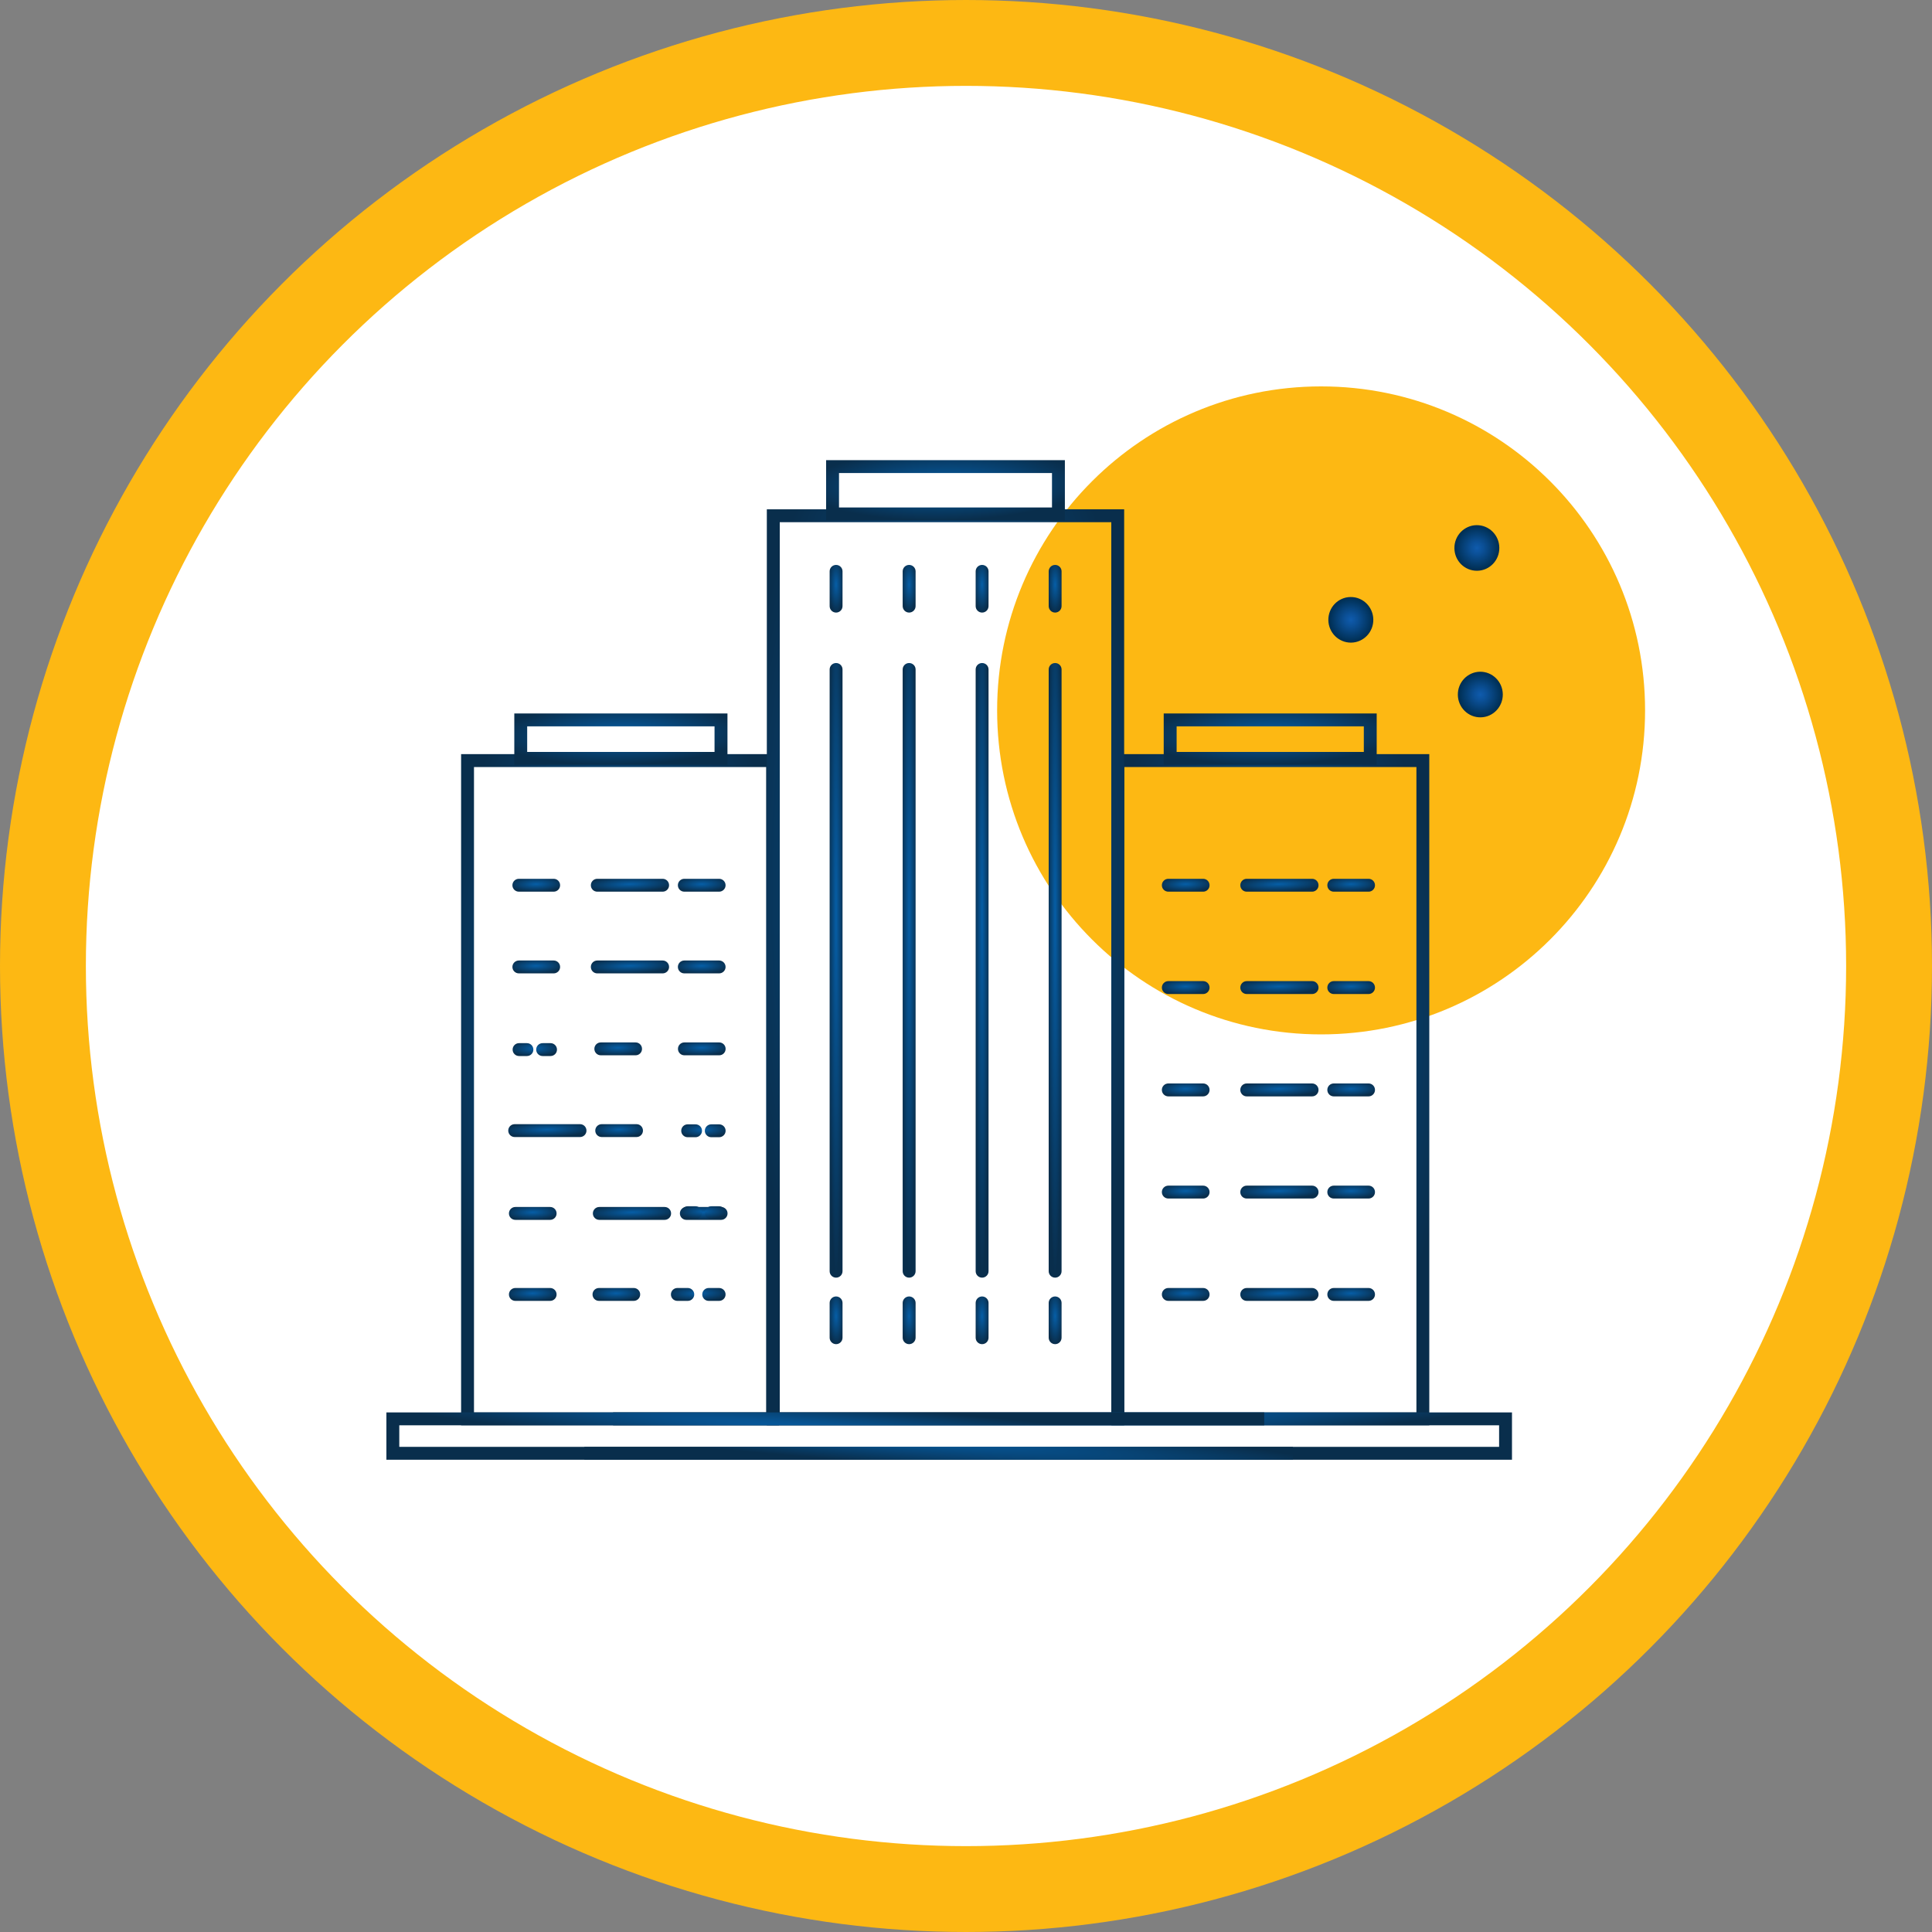 <svg width="45" height="45" viewBox="0 0 45 45" fill="none" xmlns="http://www.w3.org/2000/svg">
<rect x="0" y="0" width="45" height="45" fill="#808080" stroke="none"/>
<circle cx="22.5" cy="22.5" r="21.5" fill="#0F0F0F"/>
<circle cx="22.5" cy="22.5" r="21.5" fill="white"/>
<circle cx="22.5" cy="22.5" r="21.5" stroke="#FDB813" stroke-width="2"/>
<path d="M30.771 24.093C34.939 24.093 38.317 20.714 38.317 16.546C38.317 12.379 34.939 9 30.771 9C26.603 9 23.225 12.379 23.225 16.546C23.225 20.714 26.603 24.093 30.771 24.093Z" fill="#FDB813"/>
<path fill-rule="evenodd" clip-rule="evenodd" d="M25.887 17.565H33.291V33.198H25.887V17.565ZM26.187 17.866V32.898H32.991V17.866H26.187Z" fill="url(#paint0_radial_2396_118344)"/>
<path fill-rule="evenodd" clip-rule="evenodd" d="M10.74 17.565H18.145V33.198H10.74V17.565ZM11.04 17.866V32.898H17.845V17.866H11.04Z" fill="url(#paint1_radial_2396_118344)"/>
<path fill-rule="evenodd" clip-rule="evenodd" d="M17.861 11.863H26.184V33.198H17.861V11.863ZM18.162 12.163V32.898H25.884V12.163H18.162Z" fill="url(#paint2_radial_2396_118344)"/>
<path fill-rule="evenodd" clip-rule="evenodd" d="M19.474 13.158C19.557 13.158 19.624 13.225 19.624 13.308V14.118C19.624 14.201 19.557 14.268 19.474 14.268C19.391 14.268 19.324 14.201 19.324 14.118V13.308C19.324 13.225 19.391 13.158 19.474 13.158Z" fill="url(#paint3_radial_2396_118344)"/>
<path fill-rule="evenodd" clip-rule="evenodd" d="M19.474 15.443C19.557 15.443 19.624 15.51 19.624 15.593V29.609C19.624 29.692 19.557 29.759 19.474 29.759C19.391 29.759 19.324 29.692 19.324 29.609V15.593C19.324 15.51 19.391 15.443 19.474 15.443Z" fill="url(#paint4_radial_2396_118344)"/>
<path fill-rule="evenodd" clip-rule="evenodd" d="M19.474 30.197C19.557 30.197 19.624 30.265 19.624 30.347V31.158C19.624 31.241 19.557 31.308 19.474 31.308C19.391 31.308 19.324 31.241 19.324 31.158V30.347C19.324 30.265 19.391 30.197 19.474 30.197Z" fill="url(#paint5_radial_2396_118344)"/>
<path fill-rule="evenodd" clip-rule="evenodd" d="M21.175 13.158C21.258 13.158 21.326 13.225 21.326 13.308V14.118C21.326 14.201 21.258 14.268 21.175 14.268C21.093 14.268 21.025 14.201 21.025 14.118V13.308C21.025 13.225 21.093 13.158 21.175 13.158Z" fill="url(#paint6_radial_2396_118344)"/>
<path fill-rule="evenodd" clip-rule="evenodd" d="M21.175 15.443C21.258 15.443 21.326 15.51 21.326 15.593V29.609C21.326 29.692 21.258 29.759 21.175 29.759C21.093 29.759 21.025 29.692 21.025 29.609V15.593C21.025 15.51 21.093 15.443 21.175 15.443Z" fill="url(#paint7_radial_2396_118344)"/>
<path fill-rule="evenodd" clip-rule="evenodd" d="M21.175 30.197C21.258 30.197 21.326 30.265 21.326 30.347V31.158C21.326 31.241 21.258 31.308 21.175 31.308C21.093 31.308 21.025 31.241 21.025 31.158V30.347C21.025 30.265 21.093 30.197 21.175 30.197Z" fill="url(#paint8_radial_2396_118344)"/>
<path fill-rule="evenodd" clip-rule="evenodd" d="M22.875 13.158C22.958 13.158 23.025 13.225 23.025 13.308V14.118C23.025 14.201 22.958 14.268 22.875 14.268C22.792 14.268 22.725 14.201 22.725 14.118V13.308C22.725 13.225 22.792 13.158 22.875 13.158Z" fill="url(#paint9_radial_2396_118344)"/>
<path fill-rule="evenodd" clip-rule="evenodd" d="M22.875 15.443C22.958 15.443 23.025 15.51 23.025 15.593V29.609C23.025 29.692 22.958 29.759 22.875 29.759C22.792 29.759 22.725 29.692 22.725 29.609V15.593C22.725 15.51 22.792 15.443 22.875 15.443Z" fill="url(#paint10_radial_2396_118344)"/>
<path fill-rule="evenodd" clip-rule="evenodd" d="M22.875 30.197C22.958 30.197 23.025 30.265 23.025 30.347V31.158C23.025 31.241 22.958 31.308 22.875 31.308C22.792 31.308 22.725 31.241 22.725 31.158V30.347C22.725 30.265 22.792 30.197 22.875 30.197Z" fill="url(#paint11_radial_2396_118344)"/>
<path fill-rule="evenodd" clip-rule="evenodd" d="M24.576 13.158C24.659 13.158 24.726 13.225 24.726 13.308V14.118C24.726 14.201 24.659 14.268 24.576 14.268C24.493 14.268 24.426 14.201 24.426 14.118V13.308C24.426 13.225 24.493 13.158 24.576 13.158Z" fill="url(#paint12_radial_2396_118344)"/>
<path fill-rule="evenodd" clip-rule="evenodd" d="M24.576 15.443C24.659 15.443 24.726 15.51 24.726 15.593V29.609C24.726 29.692 24.659 29.759 24.576 29.759C24.493 29.759 24.426 29.692 24.426 29.609V15.593C24.426 15.51 24.493 15.443 24.576 15.443Z" fill="url(#paint13_radial_2396_118344)"/>
<path fill-rule="evenodd" clip-rule="evenodd" d="M24.576 30.197C24.659 30.197 24.726 30.265 24.726 30.347V31.158C24.726 31.241 24.659 31.308 24.576 31.308C24.493 31.308 24.426 31.241 24.426 31.158V30.347C24.426 30.265 24.493 30.197 24.576 30.197Z" fill="url(#paint14_radial_2396_118344)"/>
<path fill-rule="evenodd" clip-rule="evenodd" d="M27.062 20.619C27.062 20.536 27.13 20.469 27.213 20.469H28.023C28.106 20.469 28.173 20.536 28.173 20.619C28.173 20.702 28.106 20.769 28.023 20.769H27.213C27.13 20.769 27.062 20.702 27.062 20.619Z" fill="url(#paint15_radial_2396_118344)"/>
<path fill-rule="evenodd" clip-rule="evenodd" d="M28.889 20.619C28.889 20.536 28.956 20.469 29.039 20.469H30.561C30.644 20.469 30.711 20.536 30.711 20.619C30.711 20.702 30.644 20.769 30.561 20.769H29.039C28.956 20.769 28.889 20.702 28.889 20.619Z" fill="url(#paint16_radial_2396_118344)"/>
<path fill-rule="evenodd" clip-rule="evenodd" d="M30.916 20.619C30.916 20.536 30.983 20.469 31.066 20.469H31.877C31.959 20.469 32.026 20.536 32.026 20.619C32.026 20.702 31.959 20.769 31.877 20.769H31.066C30.983 20.769 30.916 20.702 30.916 20.619Z" fill="url(#paint17_radial_2396_118344)"/>
<path fill-rule="evenodd" clip-rule="evenodd" d="M27.062 23.003C27.062 22.92 27.13 22.852 27.213 22.852H28.023C28.106 22.852 28.173 22.92 28.173 23.003C28.173 23.085 28.106 23.153 28.023 23.153H27.213C27.13 23.153 27.062 23.085 27.062 23.003Z" fill="url(#paint18_radial_2396_118344)"/>
<path fill-rule="evenodd" clip-rule="evenodd" d="M28.889 23.003C28.889 22.92 28.956 22.852 29.039 22.852H30.561C30.644 22.852 30.711 22.92 30.711 23.003C30.711 23.085 30.644 23.153 30.561 23.153H29.039C28.956 23.153 28.889 23.085 28.889 23.003Z" fill="url(#paint19_radial_2396_118344)"/>
<path fill-rule="evenodd" clip-rule="evenodd" d="M30.916 23.003C30.916 22.92 30.983 22.852 31.066 22.852H31.877C31.959 22.852 32.026 22.92 32.026 23.003C32.026 23.085 31.959 23.153 31.877 23.153H31.066C30.983 23.153 30.916 23.085 30.916 23.003Z" fill="url(#paint20_radial_2396_118344)"/>
<path fill-rule="evenodd" clip-rule="evenodd" d="M27.062 25.386C27.062 25.303 27.13 25.236 27.213 25.236H28.023C28.106 25.236 28.173 25.303 28.173 25.386C28.173 25.469 28.106 25.537 28.023 25.537H27.213C27.13 25.537 27.062 25.469 27.062 25.386Z" fill="url(#paint21_radial_2396_118344)"/>
<path fill-rule="evenodd" clip-rule="evenodd" d="M28.889 25.386C28.889 25.303 28.956 25.236 29.039 25.236H30.561C30.644 25.236 30.711 25.303 30.711 25.386C30.711 25.469 30.644 25.537 30.561 25.537H29.039C28.956 25.537 28.889 25.469 28.889 25.386Z" fill="url(#paint22_radial_2396_118344)"/>
<path fill-rule="evenodd" clip-rule="evenodd" d="M30.916 25.386C30.916 25.303 30.983 25.236 31.066 25.236H31.877C31.959 25.236 32.026 25.303 32.026 25.386C32.026 25.469 31.959 25.537 31.877 25.537H31.066C30.983 25.537 30.916 25.469 30.916 25.386Z" fill="url(#paint23_radial_2396_118344)"/>
<path fill-rule="evenodd" clip-rule="evenodd" d="M27.062 27.766C27.062 27.683 27.13 27.616 27.213 27.616H28.023C28.106 27.616 28.173 27.683 28.173 27.766C28.173 27.849 28.106 27.916 28.023 27.916H27.213C27.13 27.916 27.062 27.849 27.062 27.766Z" fill="url(#paint24_radial_2396_118344)"/>
<path fill-rule="evenodd" clip-rule="evenodd" d="M28.889 27.766C28.889 27.683 28.956 27.616 29.039 27.616H30.561C30.644 27.616 30.711 27.683 30.711 27.766C30.711 27.849 30.644 27.916 30.561 27.916H29.039C28.956 27.916 28.889 27.849 28.889 27.766Z" fill="url(#paint25_radial_2396_118344)"/>
<path fill-rule="evenodd" clip-rule="evenodd" d="M30.916 27.766C30.916 27.683 30.983 27.616 31.066 27.616H31.877C31.959 27.616 32.026 27.683 32.026 27.766C32.026 27.849 31.959 27.916 31.877 27.916H31.066C30.983 27.916 30.916 27.849 30.916 27.766Z" fill="url(#paint26_radial_2396_118344)"/>
<path fill-rule="evenodd" clip-rule="evenodd" d="M11.854 28.263C11.854 28.18 11.921 28.113 12.004 28.113H12.814C12.897 28.113 12.964 28.18 12.964 28.263C12.964 28.346 12.897 28.413 12.814 28.413H12.004C11.921 28.413 11.854 28.346 11.854 28.263Z" fill="url(#paint27_radial_2396_118344)"/>
<path fill-rule="evenodd" clip-rule="evenodd" d="M13.809 28.263C13.809 28.18 13.876 28.113 13.959 28.113H15.481C15.564 28.113 15.631 28.18 15.631 28.263C15.631 28.346 15.564 28.413 15.481 28.413H13.959C13.876 28.413 13.809 28.346 13.809 28.263Z" fill="url(#paint28_radial_2396_118344)"/>
<path fill-rule="evenodd" clip-rule="evenodd" d="M15.836 28.263C15.836 28.18 15.903 28.113 15.986 28.113H16.796C16.879 28.113 16.946 28.18 16.946 28.263C16.946 28.346 16.879 28.413 16.796 28.413H15.986C15.903 28.413 15.836 28.346 15.836 28.263Z" fill="url(#paint29_radial_2396_118344)"/>
<path fill-rule="evenodd" clip-rule="evenodd" d="M27.062 30.15C27.062 30.067 27.13 30 27.213 30H28.023C28.106 30 28.173 30.067 28.173 30.15C28.173 30.233 28.106 30.3 28.023 30.3H27.213C27.13 30.3 27.062 30.233 27.062 30.15Z" fill="url(#paint30_radial_2396_118344)"/>
<path fill-rule="evenodd" clip-rule="evenodd" d="M28.889 30.15C28.889 30.067 28.956 30 29.039 30H30.561C30.644 30 30.711 30.067 30.711 30.15C30.711 30.233 30.644 30.3 30.561 30.3H29.039C28.956 30.3 28.889 30.233 28.889 30.15Z" fill="url(#paint31_radial_2396_118344)"/>
<path fill-rule="evenodd" clip-rule="evenodd" d="M30.916 30.15C30.916 30.067 30.983 30 31.066 30H31.877C31.959 30 32.026 30.067 32.026 30.15C32.026 30.233 31.959 30.3 31.877 30.3H31.066C30.983 30.3 30.916 30.233 30.916 30.15Z" fill="url(#paint32_radial_2396_118344)"/>
<path fill-rule="evenodd" clip-rule="evenodd" d="M19.242 10.718H24.803V12.12H19.242V10.718ZM19.542 11.018V11.82H24.503V11.018H19.542Z" fill="url(#paint33_radial_2396_118344)"/>
<path fill-rule="evenodd" clip-rule="evenodd" d="M27.105 16.618H32.066V17.814H27.105V16.618ZM27.406 16.918V17.514H31.766V16.918H27.406Z" fill="url(#paint34_radial_2396_118344)"/>
<path fill-rule="evenodd" clip-rule="evenodd" d="M11.935 20.619C11.935 20.536 12.003 20.469 12.086 20.469H12.896C12.979 20.469 13.046 20.536 13.046 20.619C13.046 20.702 12.979 20.769 12.896 20.769H12.086C12.003 20.769 11.935 20.702 11.935 20.619Z" fill="url(#paint35_radial_2396_118344)"/>
<path fill-rule="evenodd" clip-rule="evenodd" d="M13.762 20.619C13.762 20.536 13.829 20.469 13.912 20.469H15.434C15.517 20.469 15.584 20.536 15.584 20.619C15.584 20.702 15.517 20.769 15.434 20.769H13.912C13.829 20.769 13.762 20.702 13.762 20.619Z" fill="url(#paint36_radial_2396_118344)"/>
<path fill-rule="evenodd" clip-rule="evenodd" d="M15.789 20.619C15.789 20.536 15.856 20.469 15.939 20.469H16.75C16.832 20.469 16.9 20.536 16.9 20.619C16.9 20.702 16.832 20.769 16.75 20.769H15.939C15.856 20.769 15.789 20.702 15.789 20.619Z" fill="url(#paint37_radial_2396_118344)"/>
<path fill-rule="evenodd" clip-rule="evenodd" d="M11.935 22.522C11.935 22.439 12.003 22.372 12.086 22.372H12.896C12.979 22.372 13.046 22.439 13.046 22.522C13.046 22.605 12.979 22.672 12.896 22.672H12.086C12.003 22.672 11.935 22.605 11.935 22.522Z" fill="url(#paint38_radial_2396_118344)"/>
<path fill-rule="evenodd" clip-rule="evenodd" d="M13.762 22.522C13.762 22.439 13.829 22.372 13.912 22.372H15.434C15.517 22.372 15.584 22.439 15.584 22.522C15.584 22.605 15.517 22.672 15.434 22.672H13.912C13.829 22.672 13.762 22.605 13.762 22.522Z" fill="url(#paint39_radial_2396_118344)"/>
<path fill-rule="evenodd" clip-rule="evenodd" d="M15.789 22.522C15.789 22.439 15.856 22.372 15.939 22.372H16.75C16.832 22.372 16.9 22.439 16.9 22.522C16.9 22.605 16.832 22.672 16.75 22.672H15.939C15.856 22.672 15.789 22.605 15.789 22.522Z" fill="url(#paint40_radial_2396_118344)"/>
<path fill-rule="evenodd" clip-rule="evenodd" d="M11.838 26.334C11.838 26.251 11.905 26.184 11.988 26.184H13.51C13.593 26.184 13.66 26.251 13.66 26.334C13.66 26.416 13.593 26.484 13.51 26.484H11.988C11.905 26.484 11.838 26.416 11.838 26.334Z" fill="url(#paint41_radial_2396_118344)"/>
<path fill-rule="evenodd" clip-rule="evenodd" d="M13.865 26.334C13.865 26.251 13.932 26.184 14.015 26.184H14.826C14.909 26.184 14.976 26.251 14.976 26.334C14.976 26.416 14.909 26.484 14.826 26.484H14.015C13.932 26.484 13.865 26.416 13.865 26.334Z" fill="url(#paint42_radial_2396_118344)"/>
<path fill-rule="evenodd" clip-rule="evenodd" d="M13.844 24.43C13.844 24.347 13.911 24.28 13.994 24.28H14.804C14.887 24.28 14.954 24.347 14.954 24.43C14.954 24.513 14.887 24.58 14.804 24.58H13.994C13.911 24.58 13.844 24.513 13.844 24.43Z" fill="url(#paint43_radial_2396_118344)"/>
<path fill-rule="evenodd" clip-rule="evenodd" d="M15.791 24.43C15.791 24.347 15.858 24.28 15.941 24.28H16.752C16.834 24.28 16.901 24.347 16.901 24.43C16.901 24.513 16.834 24.58 16.752 24.58H15.941C15.858 24.58 15.791 24.513 15.791 24.43Z" fill="url(#paint44_radial_2396_118344)"/>
<path fill-rule="evenodd" clip-rule="evenodd" d="M11.854 30.15C11.854 30.067 11.921 30 12.004 30H12.814C12.897 30 12.964 30.067 12.964 30.15C12.964 30.233 12.897 30.3 12.814 30.3H12.004C11.921 30.3 11.854 30.233 11.854 30.15Z" fill="url(#paint45_radial_2396_118344)"/>
<path fill-rule="evenodd" clip-rule="evenodd" d="M13.801 30.15C13.801 30.067 13.868 30 13.951 30H14.761C14.844 30 14.911 30.067 14.911 30.15C14.911 30.233 14.844 30.3 14.761 30.3H13.951C13.868 30.3 13.801 30.233 13.801 30.15Z" fill="url(#paint46_radial_2396_118344)"/>
<path fill-rule="evenodd" clip-rule="evenodd" d="M11.979 16.618H16.944V17.814H11.979V16.618ZM12.279 16.918V17.514H16.643V16.918H12.279Z" fill="url(#paint47_radial_2396_118344)"/>
<path fill-rule="evenodd" clip-rule="evenodd" d="M14.28 32.898H35.217V34H13.611V33.7H34.917V33.198H14.28V32.898Z" fill="url(#paint48_radial_2396_118344)"/>
<path fill-rule="evenodd" clip-rule="evenodd" d="M29.446 32.898H9V34H30.115V33.7H9.3V33.198H29.446V32.898Z" fill="url(#paint49_radial_2396_118344)"/>
<path fill-rule="evenodd" clip-rule="evenodd" d="M15.867 26.338C15.867 26.255 15.934 26.188 16.017 26.188H16.201C16.283 26.188 16.351 26.255 16.351 26.338C16.351 26.42 16.283 26.488 16.201 26.488H16.017C15.934 26.488 15.867 26.42 15.867 26.338ZM16.417 26.338C16.417 26.255 16.484 26.188 16.567 26.188H16.75C16.833 26.188 16.901 26.255 16.901 26.338C16.901 26.42 16.833 26.488 16.75 26.488H16.567C16.484 26.488 16.417 26.42 16.417 26.338Z" fill="url(#paint50_radial_2396_118344)"/>
<path fill-rule="evenodd" clip-rule="evenodd" d="M11.94 24.447C11.94 24.364 12.007 24.297 12.089 24.297H12.273C12.356 24.297 12.423 24.364 12.423 24.447C12.423 24.53 12.356 24.597 12.273 24.597H12.089C12.007 24.597 11.94 24.53 11.94 24.447ZM12.489 24.447C12.489 24.364 12.556 24.297 12.639 24.297H12.823C12.906 24.297 12.973 24.364 12.973 24.447C12.973 24.53 12.906 24.597 12.823 24.597H12.639C12.556 24.597 12.489 24.53 12.489 24.447Z" fill="url(#paint51_radial_2396_118344)"/>
<path fill-rule="evenodd" clip-rule="evenodd" d="M15.867 28.246C15.867 28.163 15.934 28.096 16.017 28.096H16.201C16.283 28.096 16.351 28.163 16.351 28.246C16.351 28.329 16.283 28.396 16.201 28.396H16.017C15.934 28.396 15.867 28.329 15.867 28.246ZM16.417 28.246C16.417 28.163 16.484 28.096 16.567 28.096H16.75C16.833 28.096 16.901 28.163 16.901 28.246C16.901 28.329 16.833 28.396 16.75 28.396H16.567C16.484 28.396 16.417 28.329 16.417 28.246Z" fill="url(#paint52_radial_2396_118344)"/>
<path fill-rule="evenodd" clip-rule="evenodd" d="M15.627 30.15C15.627 30.067 15.694 30 15.777 30H16.02C16.103 30 16.17 30.067 16.17 30.15C16.17 30.233 16.103 30.3 16.02 30.3H15.777C15.694 30.3 15.627 30.233 15.627 30.15ZM16.357 30.15C16.357 30.067 16.424 30 16.507 30H16.75C16.833 30 16.9 30.067 16.9 30.15C16.9 30.233 16.833 30.3 16.75 30.3H16.507C16.424 30.3 16.357 30.233 16.357 30.15Z" fill="url(#paint53_radial_2396_118344)"/>
<path d="M31.472 14.968C31.761 14.963 31.992 14.722 31.987 14.428C31.982 14.135 31.744 13.901 31.455 13.906C31.166 13.91 30.935 14.152 30.94 14.445C30.945 14.738 31.183 14.972 31.472 14.968Z" fill="url(#paint54_radial_2396_118344)"/>
<path d="M34.488 16.708C34.777 16.704 35.007 16.462 35.003 16.169C34.998 15.876 34.76 15.642 34.471 15.646C34.182 15.651 33.951 15.893 33.956 16.186C33.961 16.479 34.199 16.713 34.488 16.708Z" fill="url(#paint55_radial_2396_118344)"/>
<path d="M34.408 13.294C34.697 13.29 34.927 13.048 34.922 12.755C34.918 12.462 34.68 12.228 34.391 12.232C34.102 12.237 33.871 12.478 33.876 12.772C33.88 13.065 34.118 13.299 34.408 13.294Z" fill="url(#paint56_radial_2396_118344)"/>
<defs>
<radialGradient id="paint0_radial_2396_118344" cx="0" cy="0" r="1" gradientUnits="userSpaceOnUse" gradientTransform="translate(29.57 24.033) rotate(89.882) scale(9.165 4.341)">
<stop stop-color="#065EA6"/>
<stop offset="1" stop-color="#092E4C"/>
</radialGradient>
<radialGradient id="paint1_radial_2396_118344" cx="0" cy="0" r="1" gradientUnits="userSpaceOnUse" gradientTransform="translate(14.424 24.033) rotate(89.882) scale(9.165 4.341)">
<stop stop-color="#065EA6"/>
<stop offset="1" stop-color="#092E4C"/>
</radialGradient>
<radialGradient id="paint2_radial_2396_118344" cx="0" cy="0" r="1" gradientUnits="userSpaceOnUse" gradientTransform="translate(22.001 20.689) rotate(89.903) scale(12.509 4.879)">
<stop stop-color="#065EA6"/>
<stop offset="1" stop-color="#092E4C"/>
</radialGradient>
<radialGradient id="paint3_radial_2396_118344" cx="0" cy="0" r="1" gradientUnits="userSpaceOnUse" gradientTransform="translate(19.474 13.617) rotate(89.933) scale(0.651 0.176)">
<stop stop-color="#065EA6"/>
<stop offset="1" stop-color="#092E4C"/>
</radialGradient>
<radialGradient id="paint4_radial_2396_118344" cx="0" cy="0" r="1" gradientUnits="userSpaceOnUse" gradientTransform="translate(19.474 21.366) rotate(89.995) scale(8.394 0.176)">
<stop stop-color="#065EA6"/>
<stop offset="1" stop-color="#092E4C"/>
</radialGradient>
<radialGradient id="paint5_radial_2396_118344" cx="0" cy="0" r="1" gradientUnits="userSpaceOnUse" gradientTransform="translate(19.474 30.657) rotate(89.933) scale(0.651 0.176)">
<stop stop-color="#065EA6"/>
<stop offset="1" stop-color="#092E4C"/>
</radialGradient>
<radialGradient id="paint6_radial_2396_118344" cx="0" cy="0" r="1" gradientUnits="userSpaceOnUse" gradientTransform="translate(21.175 13.617) rotate(89.933) scale(0.651 0.176)">
<stop stop-color="#065EA6"/>
<stop offset="1" stop-color="#092E4C"/>
</radialGradient>
<radialGradient id="paint7_radial_2396_118344" cx="0" cy="0" r="1" gradientUnits="userSpaceOnUse" gradientTransform="translate(21.175 21.366) rotate(89.995) scale(8.394 0.176)">
<stop stop-color="#065EA6"/>
<stop offset="1" stop-color="#092E4C"/>
</radialGradient>
<radialGradient id="paint8_radial_2396_118344" cx="0" cy="0" r="1" gradientUnits="userSpaceOnUse" gradientTransform="translate(21.175 30.657) rotate(89.933) scale(0.651 0.176)">
<stop stop-color="#065EA6"/>
<stop offset="1" stop-color="#092E4C"/>
</radialGradient>
<radialGradient id="paint9_radial_2396_118344" cx="0" cy="0" r="1" gradientUnits="userSpaceOnUse" gradientTransform="translate(22.874 13.617) rotate(89.933) scale(0.651 0.176)">
<stop stop-color="#065EA6"/>
<stop offset="1" stop-color="#092E4C"/>
</radialGradient>
<radialGradient id="paint10_radial_2396_118344" cx="0" cy="0" r="1" gradientUnits="userSpaceOnUse" gradientTransform="translate(22.874 21.366) rotate(89.995) scale(8.394 0.176)">
<stop stop-color="#065EA6"/>
<stop offset="1" stop-color="#092E4C"/>
</radialGradient>
<radialGradient id="paint11_radial_2396_118344" cx="0" cy="0" r="1" gradientUnits="userSpaceOnUse" gradientTransform="translate(22.874 30.657) rotate(89.933) scale(0.651 0.176)">
<stop stop-color="#065EA6"/>
<stop offset="1" stop-color="#092E4C"/>
</radialGradient>
<radialGradient id="paint12_radial_2396_118344" cx="0" cy="0" r="1" gradientUnits="userSpaceOnUse" gradientTransform="translate(24.575 13.617) rotate(89.933) scale(0.651 0.176)">
<stop stop-color="#065EA6"/>
<stop offset="1" stop-color="#092E4C"/>
</radialGradient>
<radialGradient id="paint13_radial_2396_118344" cx="0" cy="0" r="1" gradientUnits="userSpaceOnUse" gradientTransform="translate(24.575 21.366) rotate(89.995) scale(8.394 0.176)">
<stop stop-color="#065EA6"/>
<stop offset="1" stop-color="#092E4C"/>
</radialGradient>
<radialGradient id="paint14_radial_2396_118344" cx="0" cy="0" r="1" gradientUnits="userSpaceOnUse" gradientTransform="translate(24.575 30.657) rotate(89.933) scale(0.651 0.176)">
<stop stop-color="#065EA6"/>
<stop offset="1" stop-color="#092E4C"/>
</radialGradient>
<radialGradient id="paint15_radial_2396_118344" cx="0" cy="0" r="1" gradientUnits="userSpaceOnUse" gradientTransform="translate(27.615 20.593) rotate(89.082) scale(0.176 0.651)">
<stop stop-color="#065EA6"/>
<stop offset="1" stop-color="#092E4C"/>
</radialGradient>
<radialGradient id="paint16_radial_2396_118344" cx="0" cy="0" r="1" gradientUnits="userSpaceOnUse" gradientTransform="translate(29.795 20.593) rotate(88.494) scale(0.176 1.068)">
<stop stop-color="#065EA6"/>
<stop offset="1" stop-color="#092E4C"/>
</radialGradient>
<radialGradient id="paint17_radial_2396_118344" cx="0" cy="0" r="1" gradientUnits="userSpaceOnUse" gradientTransform="translate(31.468 20.593) rotate(89.082) scale(0.176 0.651)">
<stop stop-color="#065EA6"/>
<stop offset="1" stop-color="#092E4C"/>
</radialGradient>
<radialGradient id="paint18_radial_2396_118344" cx="0" cy="0" r="1" gradientUnits="userSpaceOnUse" gradientTransform="translate(27.615 22.977) rotate(89.082) scale(0.176 0.651)">
<stop stop-color="#065EA6"/>
<stop offset="1" stop-color="#092E4C"/>
</radialGradient>
<radialGradient id="paint19_radial_2396_118344" cx="0" cy="0" r="1" gradientUnits="userSpaceOnUse" gradientTransform="translate(29.795 22.977) rotate(88.494) scale(0.176 1.068)">
<stop stop-color="#065EA6"/>
<stop offset="1" stop-color="#092E4C"/>
</radialGradient>
<radialGradient id="paint20_radial_2396_118344" cx="0" cy="0" r="1" gradientUnits="userSpaceOnUse" gradientTransform="translate(31.468 22.977) rotate(89.082) scale(0.176 0.651)">
<stop stop-color="#065EA6"/>
<stop offset="1" stop-color="#092E4C"/>
</radialGradient>
<radialGradient id="paint21_radial_2396_118344" cx="0" cy="0" r="1" gradientUnits="userSpaceOnUse" gradientTransform="translate(27.615 25.36) rotate(89.082) scale(0.176 0.651)">
<stop stop-color="#065EA6"/>
<stop offset="1" stop-color="#092E4C"/>
</radialGradient>
<radialGradient id="paint22_radial_2396_118344" cx="0" cy="0" r="1" gradientUnits="userSpaceOnUse" gradientTransform="translate(29.795 25.36) rotate(88.494) scale(0.176 1.068)">
<stop stop-color="#065EA6"/>
<stop offset="1" stop-color="#092E4C"/>
</radialGradient>
<radialGradient id="paint23_radial_2396_118344" cx="0" cy="0" r="1" gradientUnits="userSpaceOnUse" gradientTransform="translate(31.468 25.36) rotate(89.082) scale(0.176 0.651)">
<stop stop-color="#065EA6"/>
<stop offset="1" stop-color="#092E4C"/>
</radialGradient>
<radialGradient id="paint24_radial_2396_118344" cx="0" cy="0" r="1" gradientUnits="userSpaceOnUse" gradientTransform="translate(27.615 27.74) rotate(89.082) scale(0.176 0.651)">
<stop stop-color="#065EA6"/>
<stop offset="1" stop-color="#092E4C"/>
</radialGradient>
<radialGradient id="paint25_radial_2396_118344" cx="0" cy="0" r="1" gradientUnits="userSpaceOnUse" gradientTransform="translate(29.795 27.74) rotate(88.494) scale(0.176 1.068)">
<stop stop-color="#065EA6"/>
<stop offset="1" stop-color="#092E4C"/>
</radialGradient>
<radialGradient id="paint26_radial_2396_118344" cx="0" cy="0" r="1" gradientUnits="userSpaceOnUse" gradientTransform="translate(31.468 27.74) rotate(89.082) scale(0.176 0.651)">
<stop stop-color="#065EA6"/>
<stop offset="1" stop-color="#092E4C"/>
</radialGradient>
<radialGradient id="paint27_radial_2396_118344" cx="0" cy="0" r="1" gradientUnits="userSpaceOnUse" gradientTransform="translate(12.406 28.237) rotate(89.082) scale(0.176 0.651)">
<stop stop-color="#065EA6"/>
<stop offset="1" stop-color="#092E4C"/>
</radialGradient>
<radialGradient id="paint28_radial_2396_118344" cx="0" cy="0" r="1" gradientUnits="userSpaceOnUse" gradientTransform="translate(14.715 28.237) rotate(88.494) scale(0.176 1.068)">
<stop stop-color="#065EA6"/>
<stop offset="1" stop-color="#092E4C"/>
</radialGradient>
<radialGradient id="paint29_radial_2396_118344" cx="0" cy="0" r="1" gradientUnits="userSpaceOnUse" gradientTransform="translate(16.388 28.237) rotate(89.082) scale(0.176 0.651)">
<stop stop-color="#065EA6"/>
<stop offset="1" stop-color="#092E4C"/>
</radialGradient>
<radialGradient id="paint30_radial_2396_118344" cx="0" cy="0" r="1" gradientUnits="userSpaceOnUse" gradientTransform="translate(27.615 30.124) rotate(89.082) scale(0.176 0.651)">
<stop stop-color="#065EA6"/>
<stop offset="1" stop-color="#092E4C"/>
</radialGradient>
<radialGradient id="paint31_radial_2396_118344" cx="0" cy="0" r="1" gradientUnits="userSpaceOnUse" gradientTransform="translate(29.795 30.124) rotate(88.494) scale(0.176 1.068)">
<stop stop-color="#065EA6"/>
<stop offset="1" stop-color="#092E4C"/>
</radialGradient>
<radialGradient id="paint32_radial_2396_118344" cx="0" cy="0" r="1" gradientUnits="userSpaceOnUse" gradientTransform="translate(31.468 30.124) rotate(89.082) scale(0.176 0.651)">
<stop stop-color="#065EA6"/>
<stop offset="1" stop-color="#092E4C"/>
</radialGradient>
<radialGradient id="paint33_radial_2396_118344" cx="0" cy="0" r="1" gradientUnits="userSpaceOnUse" gradientTransform="translate(22.009 11.298) rotate(89.016) scale(0.822 3.26)">
<stop stop-color="#065EA6"/>
<stop offset="1" stop-color="#092E4C"/>
</radialGradient>
<radialGradient id="paint34_radial_2396_118344" cx="0" cy="0" r="1" gradientUnits="userSpaceOnUse" gradientTransform="translate(29.573 17.113) rotate(88.972) scale(0.701 2.908)">
<stop stop-color="#065EA6"/>
<stop offset="1" stop-color="#092E4C"/>
</radialGradient>
<radialGradient id="paint35_radial_2396_118344" cx="0" cy="0" r="1" gradientUnits="userSpaceOnUse" gradientTransform="translate(12.488 20.593) rotate(89.082) scale(0.176 0.651)">
<stop stop-color="#065EA6"/>
<stop offset="1" stop-color="#092E4C"/>
</radialGradient>
<radialGradient id="paint36_radial_2396_118344" cx="0" cy="0" r="1" gradientUnits="userSpaceOnUse" gradientTransform="translate(14.668 20.593) rotate(88.494) scale(0.176 1.068)">
<stop stop-color="#065EA6"/>
<stop offset="1" stop-color="#092E4C"/>
</radialGradient>
<radialGradient id="paint37_radial_2396_118344" cx="0" cy="0" r="1" gradientUnits="userSpaceOnUse" gradientTransform="translate(16.341 20.593) rotate(89.082) scale(0.176 0.651)">
<stop stop-color="#065EA6"/>
<stop offset="1" stop-color="#092E4C"/>
</radialGradient>
<radialGradient id="paint38_radial_2396_118344" cx="0" cy="0" r="1" gradientUnits="userSpaceOnUse" gradientTransform="translate(12.488 22.496) rotate(89.082) scale(0.176 0.651)">
<stop stop-color="#065EA6"/>
<stop offset="1" stop-color="#092E4C"/>
</radialGradient>
<radialGradient id="paint39_radial_2396_118344" cx="0" cy="0" r="1" gradientUnits="userSpaceOnUse" gradientTransform="translate(14.668 22.496) rotate(88.494) scale(0.176 1.068)">
<stop stop-color="#065EA6"/>
<stop offset="1" stop-color="#092E4C"/>
</radialGradient>
<radialGradient id="paint40_radial_2396_118344" cx="0" cy="0" r="1" gradientUnits="userSpaceOnUse" gradientTransform="translate(16.341 22.496) rotate(89.082) scale(0.176 0.651)">
<stop stop-color="#065EA6"/>
<stop offset="1" stop-color="#092E4C"/>
</radialGradient>
<radialGradient id="paint41_radial_2396_118344" cx="0" cy="0" r="1" gradientUnits="userSpaceOnUse" gradientTransform="translate(12.744 26.308) rotate(88.494) scale(0.176 1.068)">
<stop stop-color="#065EA6"/>
<stop offset="1" stop-color="#092E4C"/>
</radialGradient>
<radialGradient id="paint42_radial_2396_118344" cx="0" cy="0" r="1" gradientUnits="userSpaceOnUse" gradientTransform="translate(14.418 26.308) rotate(89.082) scale(0.176 0.651)">
<stop stop-color="#065EA6"/>
<stop offset="1" stop-color="#092E4C"/>
</radialGradient>
<radialGradient id="paint43_radial_2396_118344" cx="0" cy="0" r="1" gradientUnits="userSpaceOnUse" gradientTransform="translate(14.396 24.404) rotate(89.082) scale(0.176 0.651)">
<stop stop-color="#065EA6"/>
<stop offset="1" stop-color="#092E4C"/>
</radialGradient>
<radialGradient id="paint44_radial_2396_118344" cx="0" cy="0" r="1" gradientUnits="userSpaceOnUse" gradientTransform="translate(16.343 24.404) rotate(89.082) scale(0.176 0.651)">
<stop stop-color="#065EA6"/>
<stop offset="1" stop-color="#092E4C"/>
</radialGradient>
<radialGradient id="paint45_radial_2396_118344" cx="0" cy="0" r="1" gradientUnits="userSpaceOnUse" gradientTransform="translate(12.406 30.124) rotate(89.082) scale(0.176 0.651)">
<stop stop-color="#065EA6"/>
<stop offset="1" stop-color="#092E4C"/>
</radialGradient>
<radialGradient id="paint46_radial_2396_118344" cx="0" cy="0" r="1" gradientUnits="userSpaceOnUse" gradientTransform="translate(14.353 30.124) rotate(89.082) scale(0.176 0.651)">
<stop stop-color="#065EA6"/>
<stop offset="1" stop-color="#092E4C"/>
</radialGradient>
<radialGradient id="paint47_radial_2396_118344" cx="0" cy="0" r="1" gradientUnits="userSpaceOnUse" gradientTransform="translate(14.448 17.113) rotate(88.971) scale(0.701 2.911)">
<stop stop-color="#065EA6"/>
<stop offset="1" stop-color="#092E4C"/>
</radialGradient>
<radialGradient id="paint48_radial_2396_118344" cx="0" cy="0" r="1" gradientUnits="userSpaceOnUse" gradientTransform="translate(24.359 33.354) rotate(85.148) scale(0.648 12.622)">
<stop stop-color="#065EA6"/>
<stop offset="1" stop-color="#092E4C"/>
</radialGradient>
<radialGradient id="paint49_radial_2396_118344" cx="0" cy="0" r="1" gradientUnits="userSpaceOnUse" gradientTransform="translate(19.611 33.354) rotate(94.742) scale(0.648 12.338)">
<stop stop-color="#065EA6"/>
<stop offset="1" stop-color="#092E4C"/>
</radialGradient>
<radialGradient id="paint50_radial_2396_118344" cx="0" cy="0" r="1" gradientUnits="userSpaceOnUse" gradientTransform="translate(16.381 26.312) rotate(89.146) scale(0.176 0.606)">
<stop stop-color="#065EA6"/>
<stop offset="1" stop-color="#092E4C"/>
</radialGradient>
<radialGradient id="paint51_radial_2396_118344" cx="0" cy="0" r="1" gradientUnits="userSpaceOnUse" gradientTransform="translate(12.454 24.421) rotate(89.146) scale(0.176 0.606)">
<stop stop-color="#065EA6"/>
<stop offset="1" stop-color="#092E4C"/>
</radialGradient>
<radialGradient id="paint52_radial_2396_118344" cx="0" cy="0" r="1" gradientUnits="userSpaceOnUse" gradientTransform="translate(16.381 28.22) rotate(89.146) scale(0.176 0.606)">
<stop stop-color="#065EA6"/>
<stop offset="1" stop-color="#092E4C"/>
</radialGradient>
<radialGradient id="paint53_radial_2396_118344" cx="0" cy="0" r="1" gradientUnits="userSpaceOnUse" gradientTransform="translate(16.26 30.124) rotate(88.948) scale(0.176 0.746)">
<stop stop-color="#065EA6"/>
<stop offset="1" stop-color="#092E4C"/>
</radialGradient>
<radialGradient id="paint54_radial_2396_118344" cx="0" cy="0" r="1" gradientUnits="userSpaceOnUse" gradientTransform="translate(31.465 14.436) rotate(55.503) scale(0.529 0.526)">
<stop stop-color="#0F5BAD"/>
<stop offset="0.28" stop-color="#0B5097"/>
<stop offset="0.84" stop-color="#023560"/>
<stop offset="1" stop-color="#002D4F"/>
</radialGradient>
<radialGradient id="paint55_radial_2396_118344" cx="0" cy="0" r="1" gradientUnits="userSpaceOnUse" gradientTransform="translate(34.482 16.177) rotate(55.503) scale(0.529 0.526)">
<stop stop-color="#0F5BAD"/>
<stop offset="0.28" stop-color="#0B5097"/>
<stop offset="0.84" stop-color="#023560"/>
<stop offset="1" stop-color="#002D4F"/>
</radialGradient>
<radialGradient id="paint56_radial_2396_118344" cx="0" cy="0" r="1" gradientUnits="userSpaceOnUse" gradientTransform="translate(34.401 12.763) rotate(55.503) scale(0.529 0.526)">
<stop stop-color="#0F5BAD"/>
<stop offset="0.28" stop-color="#0B5097"/>
<stop offset="0.84" stop-color="#023560"/>
<stop offset="1" stop-color="#002D4F"/>
</radialGradient>
</defs>
</svg>
